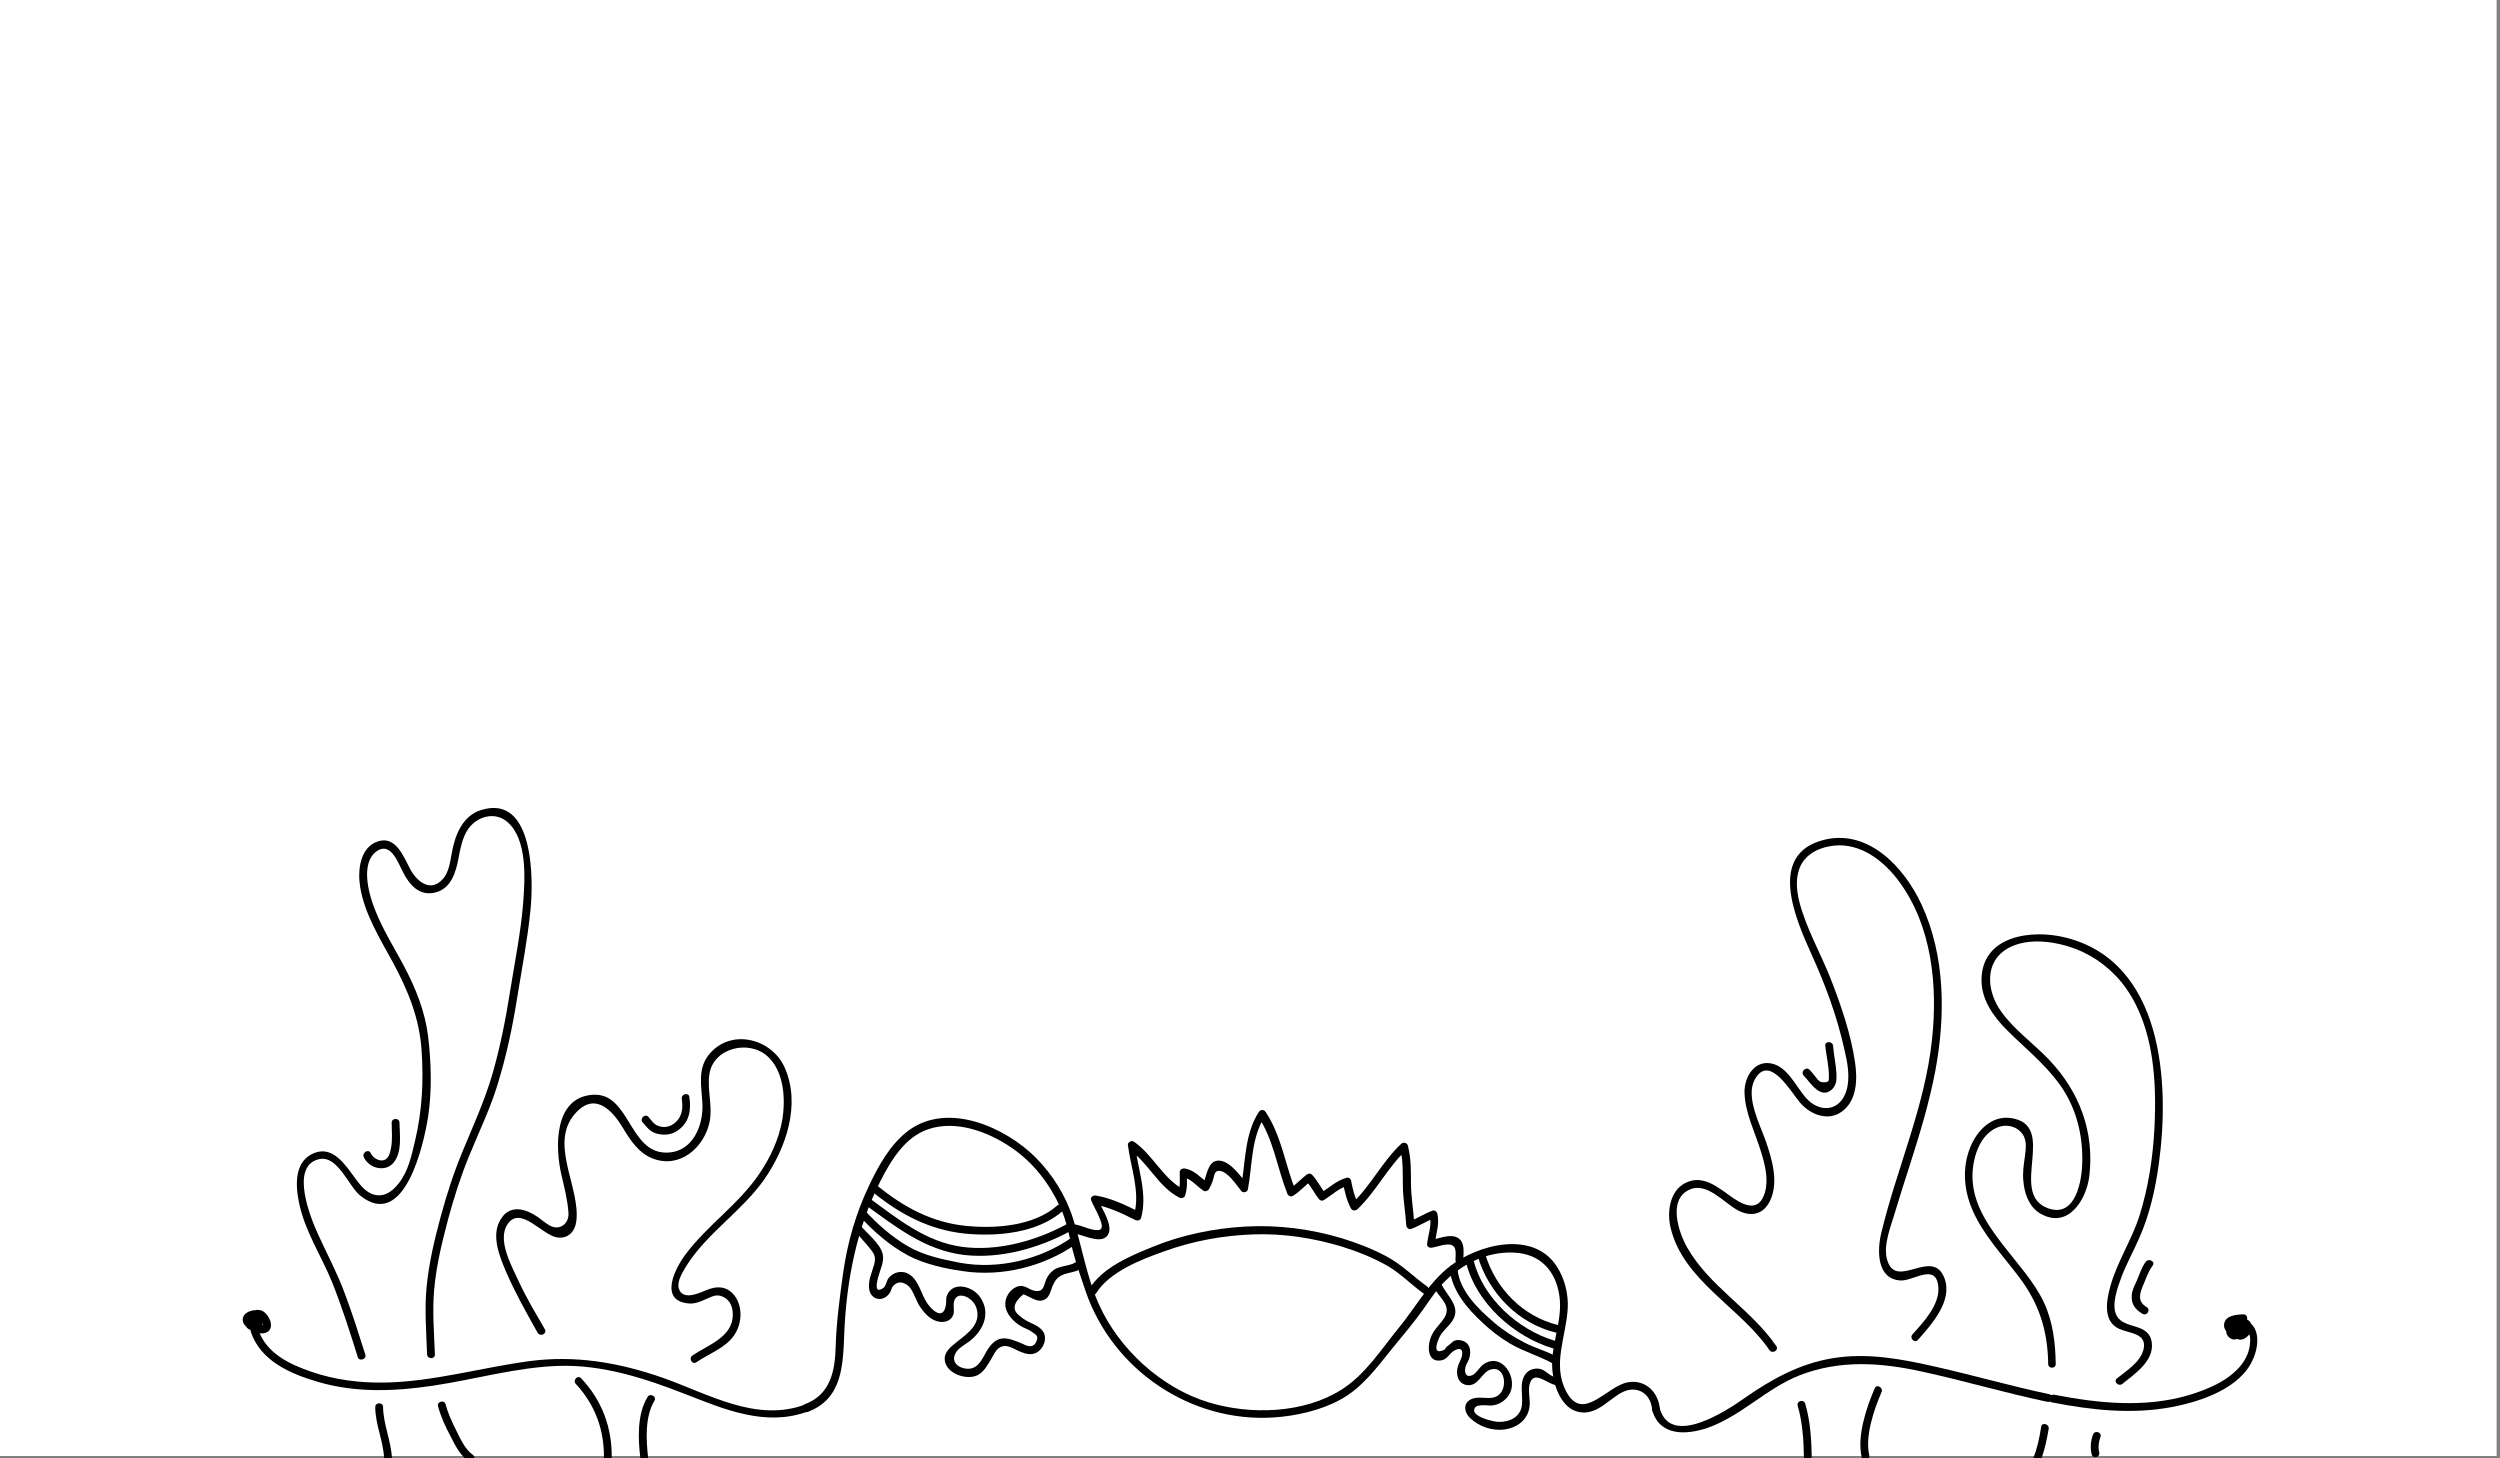 <?xml version="1.0" encoding="utf-8"?>
<!-- Generator: Adobe Illustrator 19.1.0, SVG Export Plug-In . SVG Version: 6.00 Build 0)  -->
<svg version="1.1" id="Layer_1" xmlns="http://www.w3.org/2000/svg" xmlns:xlink="http://www.w3.org/1999/xlink" x="0px" y="0px"
	 viewBox="0 0 960 560" style="enable-background:new 0 0 960 560;" xml:space="preserve">
<rect x="0" y="0" width="960" height="560" fill="#808080" stroke="none"/>
<style type="text/css">
	.st0{fill:#FFFFFF;}
	.st1{fill:none;stroke:#000000;stroke-miterlimit:10;}
</style>
<rect class="st0" width="958.7" height="559.1"/>
<g>
	<g>
		<g>
			<path d="M209.2,510.4c-3.4-5.9-6.9-11.7-9.8-17.9c-2.6-5.8-8.7-16.2-4.5-22.4c5-7.4,13.4,4.4,19.2,5.1c4.1,0.5,6.7-2.3,7.2-6.2
				c1.7-13.5-11.3-30.7,0.4-42.3c7.3-7.2,13.7,0.1,17.5,6.4c2.8,4.7,6,9.6,11.3,11.7c10.4,4.2,20-4.1,22-14.1
				c1.2-6.1-1-12.1-0.1-18.2c1.5-10.1,15.1-13.4,22.3-6.9c6.4,5.8,7,16.4,5.7,24.4c-1.3,7.5-4.6,14.5-8.8,20.7
				c-7.9,11.7-19.9,19.7-28.3,30.9c-4,5.3-10.4,17.7,0.9,18.9c2.4,0.3,4.6-0.6,6.8-1.6c2.4-1,4-2.1,6.5-1c2.8,1.2,3.9,3.9,3.9,6.9
				c0,8.7-9.5,11.6-15.5,15.7c-1.6,1.1-0.1,3.7,1.5,2.6c4.8-3.3,11.3-5.5,14.6-10.5c2.9-4.3,3.3-10.6,0.2-14.9c-3-4-7-4-11.2-2.2
				c-3,1.3-9.2,4-10.4-1c-0.6-2.7,1.6-6.1,2.9-8.3c8-12.8,21.5-21.1,30.1-33.5c8.3-12,14-28.7,7.7-42.8c-5-11.2-20.8-15.2-29.1-4.9
				c-4.3,5.3-2.9,11.9-2.5,18.2c0.6,8.8-3.6,19.5-14,19.4c-14.3-0.1-13.9-23.4-28.3-22.2c-14.9,1.2-14.2,20.6-11.8,30.8
				c1.1,4.8,2.4,9.7,2.7,14.7c0.2,4.1-3.5,6.8-7.2,4.7c-1.6-0.9-3-2.1-4.5-3.2c-4.8-3.3-10.8-5.1-14.4,0.9c-3.7,6.2-0.4,14,2.1,20
				c3.5,8.1,7.8,15.7,12.1,23.4C207.6,513.6,210.2,512,209.2,510.4L209.2,510.4z"/>
		</g>
	</g>
	<g>
		<g>
			<path d="M246.8,431c1.8,2,2.8,3.7,5.7,4.4c2.8,0.6,5.2,0.4,7.6-1.2c4.6-3.1,5.4-7.8,4.6-13c-0.3-1.9-3.2-1.1-2.9,0.8
				c0.6,3.7,0.1,7.3-3.2,9.6c-1.7,1.2-3.7,1.5-5.7,0.8c-2-0.7-2.6-2.1-3.9-3.5C247.7,427.4,245.5,429.6,246.8,431L246.8,431z"/>
		</g>
	</g>
</g>
<g>
	<g>
		<path d="M140.3,520.2c-2.5-7.9-5-15.8-7.9-23.5c-2.9-7.9-6.8-15.1-10.3-22.8c-2.8-6.1-11-26.3,0.5-28.8c7.1-1.5,11.2,10.3,15.7,14
			c17.1,13.7,24.5-20,26.1-30.3c1.5-9.9,1.2-20.8,0-30.8c-1.2-9.7-4.7-18.3-9.2-26.9c-4.9-9.2-11-18.5-13.4-28.7
			c-1.1-4.6-1.8-11.7,2.4-15.2c5.6-4.5,8.5,3.7,10.5,7.6c2.5,5,6.4,9.5,12.5,7.9c6.1-1.5,7.9-7.9,8.9-13.3c0.7-3.7,1.4-7.5,3.5-10.8
			c3.3-5,10.3-7.2,15.2-3c7.8,6.7,6.8,21.9,6.1,31.1c-0.9,11.3-3.2,22.6-5,33.8c-1.7,10.8-3.8,21.5-6.8,31.9
			c-3,10.3-7.4,19.9-11.5,29.8c-3.4,8.2-6.1,16.6-8.4,25.1c-2.4,8.8-4.5,17.8-5.4,27c-0.8,8.5-0.1,17.2,0.2,25.8
			c0.1,1.9,3.1,1.9,3,0c-0.3-8.2-1-16.4-0.3-24.6c0.8-9.3,3-18.4,5.4-27.4c2.2-8.2,4.8-16.3,8-24.1c3.7-9.1,8-17.9,10.9-27.3
			c3.4-11,5.8-22.2,7.6-33.6c1.8-11.2,4-22.4,5.1-33.6c1.2-11.4,1.5-45-19.1-38.4c-6.9,2.2-9.8,9.4-11,15.9c-0.7,3.5-1.1,8-3.7,10.7
			c-4.7,5.1-9.9,0.7-12.4-4c-2.5-4.7-5.5-12.9-12.4-10.6c-7,2.3-7.8,11.4-6.8,17.5c1.7,10.4,7.6,19.8,12.6,29
			c5.8,10.8,10.2,21.4,11,33.9c0.8,11.7,0.2,23.1-2.5,34.5c-1.4,5.8-2.5,11.5-6.2,16.3c-2.7,3.5-6.3,6-10.8,4
			c-2.7-1.3-4.5-3.8-6.2-6.1c-3.6-4.9-8.3-12.2-15.4-9.5c-7.8,3-7.4,12.2-6,19c2.2,11,8.5,20.3,12.7,30.6c3.8,9.5,6.9,19.2,9.9,28.9
			C137.9,522.8,140.8,522.1,140.3,520.2L140.3,520.2z"/>
	</g>
</g>
<g>
	<g>
		<path d="M719.9,533.1c-3.2,7.4-6.9,18.4-5,26.5c0.4,1.9,3.3,1.1,2.9-0.8c-1.7-7.2,1.8-17.5,4.7-24.2
			C723.3,532.9,720.7,531.3,719.9,533.1L719.9,533.1z"/>
	</g>
</g>
<g>
	<g>
		<path d="M682.1,516.9c-9.7-14.2-25.8-22.9-34.3-38c-3.2-5.7-7.4-18.1,0.8-22c6.9-3.3,13.5,5.2,19,8c5,2.5,9.6,1.4,12.1-3.8
			c3.4-7.1,0.8-15.8-1.6-22.8c-2.2-6.4-7.9-17-4.3-23.7c5.6-10.3,13.9,4.8,17.5,8.9c3.9,4.5,10.6,7.2,15.9,3.4
			c6-4.3,6.1-12.6,5.1-19.2c-1.6-10.7-5.2-21.2-9.1-31.3c-3.9-10.1-9.6-19.7-12.3-30.3c-1.1-4.5-1.5-9.5,0.6-13.8
			c2.7-5.4,9.1-7.6,14.8-7.7c9.6,0,17.7,6.7,23.1,14.1c12.5,17.1,14.7,39.9,12.5,60.4c-2.7,25.8-13.5,49.4-19.5,74.4
			c-1.6,6.6-1.8,17.7,7.4,18.2c4.9,0.3,13.6-6.9,14.5,2.3c0.7,7-5.7,13.7-9.9,18.4c-1.3,1.4,0.8,3.6,2.1,2.1
			c5.2-5.9,13.4-14.9,10.2-23.6c-4.5-12.1-18.3,4.4-21.9-6.7c-2-5.9,1.5-13.7,3.1-19.4c1.8-6,3.7-11.9,5.6-17.8
			c3.8-11.9,7.4-23.8,9.7-36c3.9-21.1,3.8-43.9-5.3-63.6c-6.5-14.1-20.3-29.2-37.5-24.9c-21.8,5.5-11,30.1-4.9,43.7
			c5.4,11.8,9.9,24,12.7,36.6c1.2,5.1,2.4,10.9,0.8,16.1c-2.5,8-10.3,8.5-15.4,2.8c-4-4.4-7.2-12.4-13.8-13.4
			c-6.5-1-10.1,5.8-9.9,11.3c0.2,7.9,4.2,15.5,6.4,22.9c1.5,4.9,2.9,10.5,1.4,15.5c-2.1,7-7.1,5.4-11.8,2.3
			c-5.5-3.7-11.6-9.7-18.8-6c-6,3.1-7,11.2-5.6,17.1c4.8,20.4,26.9,30.7,38,47.1C680.6,520,683.2,518.5,682.1,516.9L682.1,516.9z"/>
	</g>
</g>
<g>
	<g>
		<path d="M695.7,559.2c-0.1-6.5-0.6-13.9-2.5-20.2c-0.5-1.8-3.4-1.1-2.9,0.8c1.8,6,2.3,13.1,2.4,19.4
			C692.7,561.1,695.7,561.1,695.7,559.2L695.7,559.2z"/>
	</g>
</g>
<g>
	<g>
		<path d="M692.6,413c2.6,2.7,6.5,9.4,10.9,5.3c1.7-1.6,1.8-3.7,1.7-6c-0.2-3.6-1-7.1-1.3-10.7c-0.2-1.9-3.2-1.9-3,0
			c0.4,3.8,1.4,7.7,1.4,11.5c0,1.7,0.2,2.5-1.8,2.5c-1.7,0-2.1-0.5-3.1-1.8c-0.8-1.1-1.7-2.1-2.6-3.1
			C693.4,409.5,691.3,411.6,692.6,413L692.6,413z"/>
	</g>
</g>
<g>
	<g>
		<path d="M803.7,550.9c-0.9,2.5-1.1,5-0.5,7.6c0.5,1.9,3.4,1.1,2.9-0.8c-0.5-2-0.2-4,0.5-6C807.2,549.9,804.3,549.1,803.7,550.9
			L803.7,550.9z"/>
	</g>
</g>
<g>
	<g>
		<path d="M789.4,523.8c-0.1-8.1-1.1-16.4-4.6-23.8c-3.6-7.6-9.5-14-14.6-20.6c-5.9-7.5-12-15.9-12.7-25.8
			c-0.6-7.6,2.4-19,10.9-21.1c2.7-0.6,5.5,0.1,7.4,2c2.7,2.6,2.2,6.1,1.8,9.4c-0.5,3.3-1,6.5-0.6,9.9c0.4,4.6,2.2,9.6,6.3,12.1
			c10.7,6.4,17.9-5.1,19-14.3c2-17.1-3.8-32.4-15.5-44.7c-5.9-6.2-13.3-11.4-18.3-18.4c-5.6-7.7-6.8-19.3,2.8-24.5
			c7.6-4.1,18.1-2.5,25.8,0.4c7.7,3,14.5,8.3,19.3,15.1c10.7,15.2,11.8,35.7,10.9,53.7c-0.6,11.4-2.3,22.6-5.7,33.5
			c-3,9.5-8.7,17.9-11.3,27.5c-1.5,5.4-2.8,13.3,3.5,16.1c4,1.8,10.8,1.6,9.3,7.9c-1.2,4.9-6.6,8.2-10.2,11.1
			c-1.5,1.2,0.6,3.3,2.1,2.1c4.7-3.8,12.1-8.7,11.3-15.7c-0.9-7.9-10.4-5.1-13.4-10.3c-2.4-4.1,0.3-11.1,1.8-15.2
			c2-5.2,4.7-10,6.9-15.1c3.9-8.9,6.1-18.7,7.4-28.3c4.3-31.3,1.5-77.5-35.9-86.8c-12.9-3.2-31.8-0.8-32.2,15.9
			c-0.2,7.8,4.5,14.4,9.8,19.7c6.6,6.6,13.9,12.4,19.6,20c6.7,8.9,9.5,19.4,9.3,30.5c-0.1,7-2.4,21.7-13.1,17.9
			c-15.7-5.6,4.3-32.3-14.6-34.7c-7.3-0.9-12.8,5-15.3,11.2c-3.2,7.8-2.5,16.5,0.8,24.1c4.2,9.7,11.7,17.5,18,25.9
			c7.6,10.1,10.9,20.4,11.1,33.1C786.4,525.7,789.4,525.7,789.4,523.8L789.4,523.8z"/>
	</g>
</g>
<g>
	<g>
		<path d="M783.8,560.4c1.4-3.8,2.2-7.7,2.9-11.7c0.3-1.9-2.6-2.7-2.9-0.8c-0.6,4-1.4,7.9-2.9,11.7
			C780.3,561.4,783.2,562.2,783.8,560.4L783.8,560.4z"/>
	</g>
</g>
<g>
	<g>
		<path d="M824.3,501.9c-3.1-1.8-3-4.4-1.6-7.7c1.2-2.7,2.1-5.8,3.9-8.2c1.2-1.5-1.4-3-2.6-1.5c-1.6,2.1-2.3,4.6-3.4,7.1
			c-0.8,1.9-1.9,3.7-2,5.8c-0.3,3.4,1.4,5.5,4.1,7.1C824.5,505.5,826,502.9,824.3,501.9L824.3,501.9z"/>
	</g>
</g>
<g>
	<g>
		<path d="M335.2,457.8c10.4,8.5,21.8,14.5,35.3,15.9c12.4,1.2,27.8-0.1,37.6-8.7c1.5-1.3-0.7-3.4-2.1-2.1c-9.1,8-23.9,9-35.4,7.8
			c-12.6-1.3-23.5-7.1-33.2-15C335.8,454.5,333.7,456.6,335.2,457.8L335.2,457.8z"/>
	</g>
</g>
<g>
	<g>
		<path d="M332.2,462.6c11.8,8.5,23,17.5,38,19.3c13.9,1.6,28.8-2.6,40.9-9.2c1.7-0.9,0.2-3.5-1.5-2.6c-11.8,6.4-26.5,10.5-40.1,8.7
			c-14-1.9-24.7-10.7-35.8-18.8C332.2,458.9,330.7,461.5,332.2,462.6L332.2,462.6z"/>
	</g>
</g>
<g>
	<g>
		<path d="M330.1,467c5.2,5.8,11.7,11.4,18.6,15.1c6.3,3.3,13.9,5,20.9,6c15.1,2.3,31.1-1.7,43.5-10.3c1.6-1.1,0.1-3.7-1.5-2.6
			c-12.2,8.5-28.2,12.4-43,9.7c-6.7-1.3-13.9-2.8-19.9-6.3c-6.2-3.6-11.8-8.5-16.6-13.8C330.9,463.4,328.8,465.6,330.1,467
			L330.1,467z"/>
	</g>
</g>
<g>
	<g>
		<path d="M328.1,472.4c1.7,2.1,3.5,4.1,5.3,6.2c2.2,2.7,3.1,3.7,2.3,6.9c-0.8,2.9-2.3,6-2,9.1c0.5,5,5.9,5.6,8.2,1.5
			c0.4-0.7,0.5-1.7,1-2.2c2.4-2.8,5.6-1,7,1.2c1.3,2.1,2,4.6,3.4,6.7c1.8,2.7,4.3,5.4,7.7,5.8c2.1,0.2,4.2-0.5,5-2.6
			c0.5-1.2,0.2-2.2,0.2-3.5c-0.2-6.7,7.2-3.9,8.7,0.6c2.1,6.3-3.3,9.9-7.6,13.3c-2.2,1.8-4.9,3.8-4.5,7c0.6,5.1,8.4,7.7,12.5,5.7
			c2.5-1.2,3.9-3.9,5.3-6.2c0.8-1.4,1.6-3.2,2.9-4.2c2.9-2.1,5.6,0.3,8.4,1.4c2.2,0.9,4.4,1.4,6.5,0.1c2.2-1.4,3.5-4.6,2.6-7
			c-1.1-2.9-4.5-3.7-6.9-5.1c-0.8-0.5-1.7-1-2.4-1.7c-3.2-2.3-2.7-5.1,1.3-8.4c0.8,0.3,1.6,0.7,2.4,1.1c1.4,0.7,3,1.6,4.6,1.3
			c2.9-0.5,3.2-3.1,4.1-5.4c1.9-4.6,4.2-4.6,8.4-5.7c1.4-0.4,2.2-0.8,3.3-1.9c-0.8-0.5-1.7-1-2.5-1.5c0,0.2-0.1,0.4-0.1,0.6
			c-0.4,1.9,2.5,2.7,2.9,0.8c0-0.2,0.1-0.4,0.1-0.6c0.3-1.4-1.4-2.6-2.5-1.5c-2.1,2.1-6.5,1.6-9.1,3.5c-1.3,1-2.2,2.1-2.8,3.5
			c-1,2.2-0.8,5-4.3,4.5c-2.6-0.4-4-2.7-7-1.6c-2.9,1.1-4.9,4.5-4.4,7.6c0.5,3.1,3.1,5.8,5.7,7.4c1.4,0.9,3.1,1.3,4.4,2.3
			c1.3,1,3,1.4,1.6,4.1c-1.4,2.5-3.7,1.2-5.4,0.4c-5.5-2.3-9.2-3.6-13,2.1c-1.9,2.9-3.3,7.5-7.4,7.6c-3.8,0.1-7.5-2.7-4.6-6.7
			c1.2-1.6,3.5-2.8,5.1-4c5.4-4.3,8.2-11.2,3.5-17.3c-2.9-3.7-10-5.6-12.3-0.3c-0.6,1.4-0.2,2.6-0.5,4.1c-1.2,5.9-5.6,1.4-7.3-1.2
			c-2.2-3.3-3-8.3-6.5-10.7c-2.7-1.9-6.2-1.2-8.2,1.3c-0.7,0.9-1,3.1-1.9,3.7c-4,2.9-2.4-2.9-2-4.3c0.7-2.7,2.3-5.7,1.7-8.5
			c-0.9-4.2-6.3-8.2-8.9-11.5C329,468.8,326.9,470.9,328.1,472.4L328.1,472.4z"/>
	</g>
</g>
<g>
	<g>
		<path d="M567.5,482.6c4.3,14.1,15.5,25.6,29.9,29.1c1.9,0.5,2.7-2.4,0.8-2.9c-13.4-3.3-23.8-13.9-27.8-27
			C569.9,480,567,480.8,567.5,482.6L567.5,482.6z"/>
	</g>
</g>
<g>
	<g>
		<path d="M563,484.9c3.8,15.4,18.3,28.3,33.1,32.8c1.9,0.6,2.6-2.3,0.8-2.9c-13.8-4.1-27.4-16.2-31-30.7
			C565.4,482.2,562.6,483,563,484.9L563,484.9z"/>
	</g>
</g>
<g>
	<g>
		<path d="M556.7,487.3c0.8,8.4,6.9,15.4,12.9,20.9c3.1,2.9,6.5,5.5,10.2,7.7c5.4,3.2,11.4,4.8,16.7,7.8c1.7,1,3.2-1.6,1.5-2.6
			c-4-2.3-8.6-3.4-12.7-5.6c-4.1-2.1-8-4.6-11.5-7.6c-6.1-5.2-13.4-12.2-14.1-20.6C559.5,485.4,556.5,485.4,556.7,487.3L556.7,487.3
			z"/>
	</g>
</g>
<g>
	<g>
		<path d="M550.8,494.6c2,4.1,7.2,6.8,3.4,12.1c-1.9,2.6-4,4.3-5,7.5c-1.1,3.3-0.9,9,4.1,8.2c2.7-0.4,3.1-2.7,5.2-3.8
			c3.5-1.9,3.3,1.3,2.6,3c-0.4,1.1-1,2.1-1.3,3.2c-0.9,3,0.1,6.7,3.7,7.1c4.3,0.4,5.4-4.9,8.9-6c5.6-1.7,6.8,7.3,2.8,10
			c-2.7,1.8-6.1,0.3-9.1,1c-4.1,1-4.4,4.7-1.7,7.5c3.4,3.4,8.7,5.2,13.4,4.5c5.1-0.7,9.2-4,9.6-9.3c0.2-2.8-0.9-6.4,0.3-9
			c1.9-4.2,6.8,1.1,10,1.3c1.9,0.1,1.9-2.9,0-3c-2.6-0.2-4.1-2.9-6.6-3.3c-2-0.3-4,0.4-5.2,1.9c-2.7,3.5-1,8.1-1.5,12.1
			c-0.5,4.5-4.7,6.5-8.9,6.4c-1.8,0-9.1-1.7-9.4-4.2c-0.3-3.2,5.2-1.9,6.9-2.1c2.5-0.3,4.7-1.6,6.2-3.7c4.5-6.4-2.6-17.4-9.8-11.9
			c-1.3,1-2.6,3.4-4.1,4c-2.4,1-3-1-2.6-3c0.2-1.1,1-2.1,1.4-3.2c1.1-3.2,0.4-6.8-3.6-7.3c-2.5-0.3-3.1,1.3-4.9,2.5
			c-0.4,0.3-0.6,1-1,1.2c-4.4,2.1-2.9-2.3-2.3-3.8c0.9-2.6,2.9-4.2,4.6-6.2c5-6-0.8-9.9-3.4-15.2C552.6,491.3,550,492.8,550.8,494.6
			L550.8,494.6z"/>
	</g>
</g>
<g>
	<g>
		<path d="M420.9,496.6c5.2-8.3,17.4-13,26.2-16.1c11-4,22.7-6.1,34.3-6.5c11.5-0.4,23,1.4,33.9,4.7c6.1,1.9,12.1,4.3,17.7,7.5
			c4.9,2.9,8.9,7.1,13.5,10.4c1.6,1.1,3.1-1.5,1.5-2.6c-5.4-3.9-9.8-8.5-15.7-11.6c-5.4-2.9-11.2-5.1-17-6.9
			c-12-3.6-24.6-5.2-37.2-4.5c-12.1,0.7-24.3,3.2-35.5,7.8c-8.6,3.5-19.2,7.9-24.3,16.1C417.3,496.7,419.9,498.2,420.9,496.6
			L420.9,496.6z"/>
	</g>
</g>
<g>
	<g>
		<path d="M412.5,473.7c3.1,0.3,9.1,3.7,12.1,1.4c4.1-3.2-1.8-11.3-3-14.5c-0.6,0.6-1.2,1.2-1.8,1.8c5.8,1,11,3.5,16.2,6.1
			c0.9,0.4,1.9,0.1,2.2-0.9c2.5-9.1-1.2-18.4-2.3-27.5c-0.8,0.4-1.5,0.9-2.3,1.3c7.4,5.1,11.1,14.3,19.3,18.5
			c0.9,0.4,1.9,0.1,2.2-0.9c0.9-2.8,0.7-5.6,0.6-8.5c-0.6,0.5-1.3,1-1.9,1.4c3.4,0.5,5.6,3.5,8.3,5.3c0.7,0.5,1.7,0.1,2.1-0.5
			c0.6-1,1.1-2.1,1.5-3.3c0.6-1.7,0.5-3.9,2.5-3.8c3.2,0.1,6.7,5.6,8.5,7.8c0.7,0.8,2.3,0.4,2.5-0.7c1.7-9.3,1.2-19.8,6.5-28
			c-0.9,0-1.7,0-2.6,0c6,9,7.3,19.7,11.2,29.6c0.3,0.9,1.3,1.4,2.2,0.9c2.6-1.6,4.6-3.9,7-5.8c-0.7,0-1.4,0-2.1,0
			c2.1,2.1,3.3,4.9,5.2,7.2c0.4,0.5,1.3,0.6,1.8,0.2c3.1-1.9,5.5-4.4,9.1-5.5c-0.6-0.3-1.2-0.7-1.8-1c0.7,3.4,1.4,6.7,3.1,9.8
			c0.5,0.9,1.7,0.9,2.4,0.3c7.2-6.8,11.6-16.1,18.9-22.9c-0.8-0.2-1.7-0.4-2.5-0.7c1.3,4.9,1,10,1.1,15c0.1,4.9,1,9.8,1.3,14.7
			c0.1,0.9,0.9,1.8,1.9,1.4c3.1-1.1,5.8-3,8.9-4.1c-0.6-0.3-1.2-0.7-1.8-1c0.9,3.7-0.6,7.2-1,10.9c-0.1,1.1,1,1.6,1.9,1.4
			c1.9-0.3,3.8-1.1,5.8-1.2c3.8-0.2,3.3,2.8,3.2,5.9c-0.1,1.9,2.9,1.9,3,0c0.1-3.1,0.8-7.4-2.8-8.8c-3-1.1-7,0.8-10,1.2
			c0.6,0.5,1.3,1,1.9,1.4c0.4-4.1,1.9-7.5,0.9-11.7c-0.2-0.7-1.1-1.3-1.8-1c-3.1,1.1-5.8,3-8.9,4.1c0.6,0.5,1.3,1,1.9,1.4
			c-0.3-5.5-1.3-10.9-1.3-16.4c0-4.8,0-9.5-1.2-14.1c-0.3-1.1-1.7-1.4-2.5-0.7c-7.3,6.8-11.6,16-18.9,22.9c0.8,0.1,1.6,0.2,2.4,0.3
			c-1.5-2.8-2.2-6-2.8-9.1c-0.2-0.8-1.1-1.3-1.8-1c-3.8,1.1-6.5,3.7-9.8,5.8c0.6,0.1,1.2,0.2,1.8,0.2c-1.9-2.3-3.1-5-5.2-7.2
			c-0.6-0.6-1.5-0.5-2.1,0c-2.2,1.7-4,3.8-6.4,5.3c0.7,0.3,1.5,0.6,2.2,0.9c-4-10.1-5.4-21.1-11.5-30.3c-0.6-1-2-1-2.6,0
			c-5.5,8.4-5.1,19.1-6.8,28.7c0.8-0.2,1.7-0.4,2.5-0.7c-2.4-2.9-6.9-9.7-11.6-9.3c-4,0.4-4.1,6.5-5.7,9.1c0.7-0.2,1.4-0.4,2.1-0.5
			c-3-2.1-5.2-5-9-5.6c-0.9-0.1-1.9,0.4-1.9,1.4c0,2.7,0.3,5.1-0.5,7.7c0.7-0.3,1.5-0.6,2.2-0.9c-8.1-4.2-11.9-13.4-19.3-18.5
			c-0.9-0.6-2.4,0.2-2.3,1.3c1.1,8.7,4.8,17.9,2.4,26.7c0.7-0.3,1.5-0.6,2.2-0.9c-5.4-2.7-10.9-5.4-16.9-6.4c-1-0.2-2.3,0.7-1.8,1.8
			c0.8,2.3,5.9,10.3,3.4,11.3c-2.4,0.9-7-1.7-9.6-2C410.6,470.5,410.6,473.5,412.5,473.7L412.5,473.7z"/>
	</g>
</g>
<g>
	<g>
		<path d="M144.1,540.3c0,6.7,3.1,13,3.4,19.7c0.1,1.9,3.1,1.9,3,0c-0.3-6.7-3.3-13-3.4-19.7C147.1,538.4,144.1,538.4,144.1,540.3
			L144.1,540.3z"/>
	</g>
</g>
<g>
	<g>
		<path d="M168.2,540c1.1,4.1,2.9,8,4.9,11.7c1.7,3.4,3.7,7.3,6.9,9.5c1.6,1.1,3.1-1.5,1.5-2.6c-2.9-2-4.8-6.3-6.3-9.3
			c-1.6-3.2-3.2-6.6-4.1-10.1C170.6,537.4,167.7,538.2,168.2,540L168.2,540z"/>
	</g>
</g>
<g>
	<g>
		<path d="M221.1,531.4c7.4,8,11,17.7,10.8,28.6c0,1.9,3,1.9,3,0c0.2-11.7-3.7-22.2-11.7-30.7C221.9,527.8,219.8,530,221.1,531.4
			L221.1,531.4z"/>
	</g>
</g>
<g>
	<g>
		<path d="M248.7,536.4c-4.1,6.6-3.7,16.1-2.8,23.5c0.2,1.9,3.2,1.9,3,0c-0.8-6.9-1.3-15.9,2.4-22
			C252.3,536.3,249.7,534.8,248.7,536.4L248.7,536.4z"/>
	</g>
</g>
<g>
	<g>
		<path d="M139.7,444.3c1.8,4.3,8.2,6,11.4,2.2c3.4-4.1,2.4-10.5,2.3-15.4c0-1.9-3-1.9-3,0c0,3.3,0.4,6.7-0.3,10
			c-0.3,1.6-0.9,3.9-2.7,4.4c-2,0.6-4.4-1.1-5.1-2.8C141.5,441.1,138.9,442.6,139.7,444.3L139.7,444.3z"/>
	</g>
</g>
<g>
	<g>
		<g>
			<path d="M310.1,542.2c13.4-5,13.6-17.8,14.1-30.2c0.8-20.1,4.8-40.6,13.9-58.5c4.1-8,9.4-16.9,18.4-19.9c10.7-3.6,23,1,31.9,7.1
				c8.4,5.7,14.6,13.8,18.8,23c2.4,5.2,3.3,10.5,4.6,16c1.4,5.5,3.3,10.9,5.1,16.2c10.4,30.2,40.4,50.5,72.3,48.4
				c8.6-0.6,18-2.7,25.6-6.9c8.4-4.6,14-12.4,19.9-19.7c3.2-3.9,6.5-7.8,9.6-11.9c3.2-4.1,5.9-8.8,9.4-12.6
				c7.1-7.6,17.1-12.7,27.6-12.2c10.1,0.4,16.1,6.9,17.5,16.6c1.5,10.2-4.1,19.9-2.5,30.2c0.9,6.1,4.2,14.3,11.5,14.6
				c4,0.2,7.4-2.3,10.4-4.6c2.5-1.8,5.2-4.1,8.5-4.2c4.6-0.1,7.4,3.4,7.7,7.7c0.1,1.9,3.1,1.9,3,0c-0.4-6.5-5.4-11.7-12.3-10.5
				c-8.1,1.4-17.3,15.7-23.7,3.5c-5.4-10.3,0-21.1,0.6-31.8c0.3-5.6-1.1-11.4-4.2-16.2c-9-14-30.2-8.5-41.1,0
				c-8.1,6.3-13.1,15.7-19.5,23.5c-6.7,8.2-13,18.2-22.2,23.9c-14.4,9.1-34.9,9.7-50.9,4.8c-18.1-5.5-34.5-20.5-42.2-37.8
				c-4.7-10.6-6.4-22-9.9-32.9c-2.7-8.6-7.9-16.9-14.3-23.3c-11.7-11.7-33.7-21.5-48.8-10.4c-7.1,5.3-11.6,13.6-15.3,21.4
				c-5,10.6-8.1,21.4-9.8,33c-1.3,9.4-2.6,18.8-2.9,28.3c-0.2,9.4-1.9,18.7-11.8,22.4C307.5,539.9,308.3,542.8,310.1,542.2
				L310.1,542.2z"/>
		</g>
	</g>
	<g>
		<g>
			<path d="M787.9,538.5c15.2,3,30.8,4.7,46.1,1.8c11.1-2.1,26.6-7.2,31.3-18.7c1.4-3.3,2.2-7.6,0.7-11.1c-1.5-3.2-5.4-5.2-8.7-3.5
				c-2.4,1.2-3.6,5-1,6.8c3,2.1,5.2-2,5.6-4.5c0.2-1.2-0.7-2.1-1.8-1.8c-1.3,0.3-2.2,0.5-3.3,1.2c-1.4,1-0.5,3.1,1.2,2.7
				c3-0.6,4.2-1.8,4.9-4.8c0.2-0.9-0.4-1.9-1.4-1.9c-2.4,0.1-6.4,0.3-7.3,3.1c-0.8,2.5,1.2,4.6,3.5,4.9c5.8,0.8,6.3-7.1,1.2-6.6
				c-4.5,0.5-2.7,8.8,1.8,8.3c2.3-0.3,4.4-3.2,3.9-5.5c-0.7-3.1-4.3-2.8-6.6-2c-1,0.4-1.5,1.7-0.7,2.5c1.5,1.4,2.5,1.9,4.5,2
				c1.9,0,1.9-3,0-3c-0.8-0.4-1.6-0.7-2.4-1.1c-0.2,0.8-0.4,1.7-0.7,2.5c2.1-0.8-0.5,0.7-1,0c-1.4-2,3.3-2,3.8-2
				c-0.5-0.6-1-1.3-1.4-1.9c-0.4,1.6-1.1,2.4-2.8,2.7c0.4,0.9,0.8,1.8,1.2,2.7c0.8-0.5,1.7-0.8,2.6-0.9c-0.6-0.6-1.2-1.2-1.8-1.8
				c-0.3,1.6,3.5,1.4,4.4,3.7c0.5,1.1,0.4,2.4,0.3,3.5c-0.2,3.1-1.5,6-3.4,8.4c-4.8,6-12.8,9.3-20,11.5c-16.8,5-34.7,3.2-51.6-0.1
				C786.8,535.2,786,538.1,787.9,538.5L787.9,538.5z"/>
		</g>
	</g>
	<g>
		<g>
			<path d="M634.5,541.7c2.9,9.8,13,9.4,21.2,6.6c12.9-4.5,22.6-15.2,35.4-20.2c15.5-6,31.1-4.9,47-1.4c16.1,3.5,31.9,8.2,48.1,11.6
				c1.9,0.4,2.7-2.5,0.8-2.9c-14.6-3.1-28.9-7.2-43.4-10.5c-13.1-3-26.6-5.6-40.1-3.3c-12.5,2.1-23.2,8-33.5,15.2
				c-6.9,4.9-28.3,19-32.6,4.2C636.9,539,634,539.8,634.5,541.7L634.5,541.7z"/>
		</g>
	</g>
	<g>
		<g>
			<path d="M309.3,539.3c-18.9,7.1-37.4-4.1-54.7-10.2c-16.9-5.9-33.7-8.8-51.5-6.4c-18.4,2.5-36.5,7.8-55.1,8.2
				c-9.7,0.2-19.4-1-28.6-4.2c-8.4-2.9-17.2-7.1-20.2-16.1c-0.6-1.8-3.5-1-2.9,0.8c3.8,11.3,15.3,16.2,26,19.3
				c14.4,4.2,29.3,3.6,44,1.4c16.1-2.4,32.1-7.1,48.4-7.6c16.8-0.5,33.1,4.8,48.6,10.9c14.9,5.8,30.8,12.6,46.9,6.6
				C311.9,541.5,311.1,538.6,309.3,539.3L309.3,539.3z"/>
		</g>
	</g>
	<g>
		<g>
			<path d="M96.9,503.2c-1.5,0.4-3.2,1.2-3.6,2.8c-0.4,1.3,0.3,2.6,1.3,3.5c1.8,1.7,4.9,3.1,7.4,2.3c4.1-1.4,1.3-7.6-1.7-8.6
				c-2.4-0.8-4.9,0.9-5.8,3.1c-0.7,1.9-0.2,4.3,2.2,4.4c1.6,0.1,3.5-1,4.3-2.5c0.5-0.9,0.4-2-0.3-2.8c-0.8-0.9-2.1-1.1-3.2-1.2
				c-0.8-0.1-1.5,0.7-1.5,1.5c0.1,1.6,1.6,2.9,3,1.5c0.6-0.7,1.3-2.1,1-3.1c-0.7-2.3-3.4-0.6-3.9,0.9c-0.7,2,1.5,2.6,2.6,3.6
				c1.4,1.3,3.6-0.8,2.1-2.1c-0.4-0.4-1.1-1-1.6-1.2c-0.4-0.1-0.4-0.6-0.3,0.3c-0.1,0.6,0,0.6,0.4,0.3c0.5-0.4,0.4-0.3-0.3,0.1
				c-0.5-0.1-1-0.3-1.5-0.4c-1.6-1.6-0.1-1.5-0.5-1c0,0-0.2,0.4-0.1,0.2c-0.1,0.1-0.2,0.3-0.2,0.4c0.1-0.7,2.3-0.2,2.3,0.5
				c-0.5,0.5-1,1-1.5,1.5c0.3,0,0.6,0.1,0.9,0.1c0.2,0.1,0.2,0.1,0.2,0.1c0,0-0.2-0.7-0.2-0.7c0,0-0.1,0.1-0.1,0.1
				c-0.3,0.3-0.3,0.3-0.8,0.6c-0.3,0.1-0.6,0.1-0.7,0.2c-0.1,0.1,0.1,0.1,0,0c-0.1-0.1,0.1,0.1,0.2,0.1c0.1,0,0.1,0.2,0.2,0.2
				c0.1,0,0,0,0,0c0,0,0.1-0.6,0.2-0.8c0.1-0.3,0.3-0.5,0.5-0.7c1-1,2.1-0.4,2.6,0.7c0.2,0.4,0.4,0.9,0.5,1.3c0,0.2,0,0,0,0.3
				c0,0.3,0,0,0,0c0,0.3-0.2,0.1,0,0c-0.2,0.1,0,0.1,0,0.1c0,0.1,0.2-0.1-0.1,0c0.3-0.1,0,0-0.1,0c-0.2,0,0.2,0-0.2,0
				c-1.1,0-2.8-0.7-3.7-1.4c-0.2-0.1-0.3-0.3-0.5-0.4c-0.1-0.1,0.1,0.1-0.2-0.2c-0.2-0.4,0,0-0.1-0.2c-0.1-0.3,0,0.1,0,0.1
				c-0.1-0.3,0.1-0.1,0,0c0,0,0-0.2,0.1-0.2c-0.1,0.1-0.1,0.2,0,0c-0.1,0.2,0.2-0.1,0,0c0.5-0.3,0.9-0.5,1.5-0.7
				C99.6,505.6,98.8,502.7,96.9,503.2L96.9,503.2z"/>
		</g>
	</g>
</g>
</svg>
